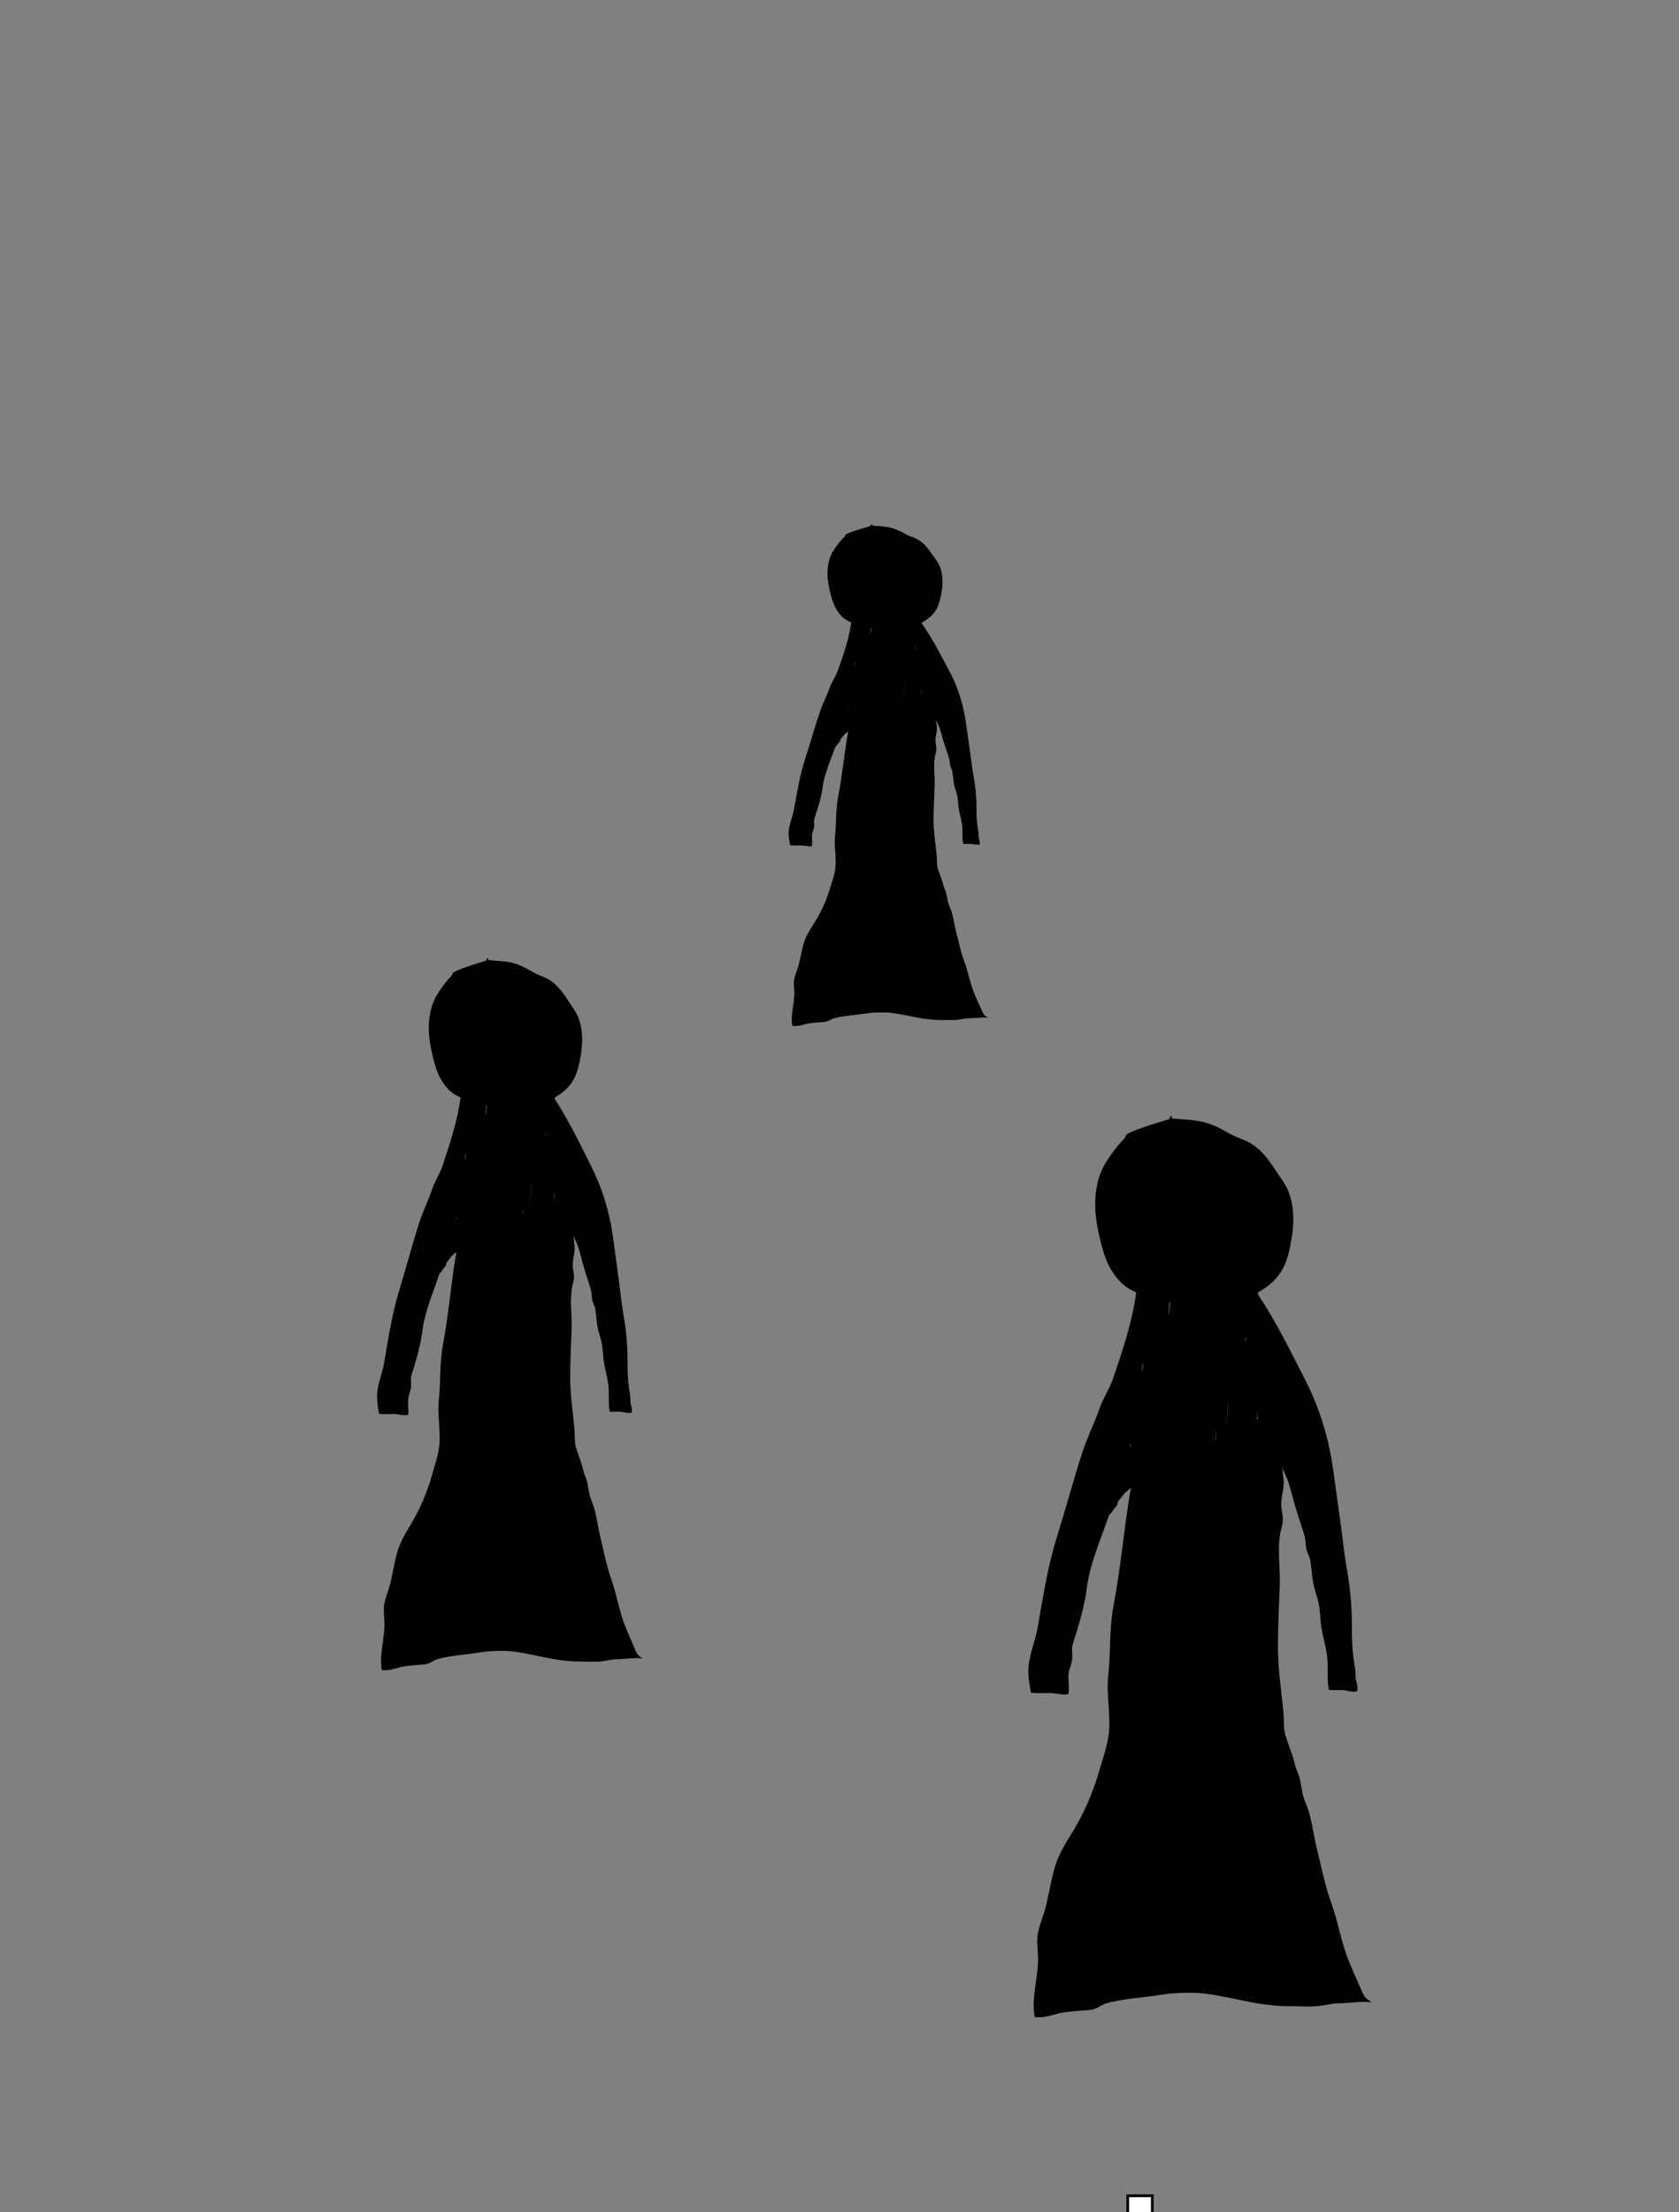 <?xml version="1.0" encoding="utf-8"?>
<!-- Generator: Adobe Adobe Illustrator 24.2.0, SVG Export Plug-In . SVG Version: 6.00 Build 0)  -->
<svg version="1.1" xmlns="http://www.w3.org/2000/svg" xmlns:xlink="http://www.w3.org/1999/xlink" x="0px" y="0px"
	 viewBox="0 0 612 806" style="enable-background:new 0 0 612 806;" xml:space="preserve">
<rect x="0" y="0" width="612" height="806" fill="#808080" stroke="none"/>
<style type="text/css">
	.st0{stroke:#000000;stroke-width:0.346;stroke-miterlimit:10;}
	.st1{stroke:#000000;stroke-width:0.252;stroke-miterlimit:10;}
	.st2{stroke:#000000;stroke-width:0.443;stroke-miterlimit:10;}
	.st3{fill:none;stroke:#000000;stroke-width:3;stroke-miterlimit:10;}
	.st4{fill:none;stroke:#000000;stroke-width:0.568;stroke-miterlimit:10;}
	.st5{fill:none;stroke:#000000;stroke-width:0.831;stroke-miterlimit:10;}
	.st6{fill:none;stroke:#000000;stroke-width:0.5;stroke-miterlimit:10;}
	.st7{fill:#3384BE;}
	.st8{fill:#7FCD31;}
	.st9{fill:#F5D8A3;}
	.st10{fill:#BC1C43;}
	.st11{fill:#F7DD31;}
	.st12{fill:#E2D827;}
	.st13{fill:#F1D8A3;}
	.st14{fill:#3784B7;}
	.st15{fill:#81C934;}
	.st16{fill:#E2D82C;}
	.st17{fill:#BD2042;}
	.st18{stroke:#000000;stroke-width:0.5;stroke-miterlimit:10;}
	.st19{fill:#242424;stroke:#000000;stroke-width:0.5;stroke-miterlimit:10;}
	.st20{fill:#FFFFFF;stroke:#FFFFFF;stroke-width:0.5;stroke-miterlimit:10;}
	.st21{fill:none;stroke:#355DAD;stroke-width:0.5;stroke-miterlimit:10;}
	.st22{opacity:0.29;fill:#C71E18;}
	.st23{fill:#FFFFFF;stroke:#000000;stroke-miterlimit:10;}
	.st24{fill:#FFFFFF;stroke:#000000;stroke-width:0.312;stroke-miterlimit:10;}
	.st25{fill:none;stroke:#000000;stroke-width:0.312;stroke-miterlimit:10;}
	.st26{fill:#FFFFFF;stroke:#000000;stroke-width:0.306;stroke-miterlimit:10;}
	.st27{fill:#E35F15;}
	.st28{fill:#FFFFFF;stroke:#000000;stroke-width:1.172;stroke-miterlimit:10;}
	.st29{fill:#FFFFFF;stroke:#000000;stroke-width:1.032;stroke-miterlimit:10;}
	.st30{fill:none;stroke:#000000;stroke-width:1.032;stroke-miterlimit:10;}
	.st31{fill:#E22B31;}
	.st32{fill:#367AB9;}
	.st33{fill:#FFFFFF;stroke:#000000;stroke-width:0.985;stroke-miterlimit:10;}
	.st34{fill:#FFFFFF;stroke:#000000;stroke-width:1.154;stroke-miterlimit:10;}
	.st35{fill:#FFFFFF;stroke:#000000;stroke-width:1.016;stroke-miterlimit:10;}
	.st36{fill:none;stroke:#000000;stroke-width:1.016;stroke-miterlimit:10;}
	.st37{fill:#F3DD31;}
	.st38{fill:#81CA34;}
	.st39{fill:#BD2342;}
	.st40{fill:none;stroke:#000000;stroke-width:0.507;stroke-miterlimit:10;}
	.st41{fill:#FFFFFF;stroke:#000000;stroke-width:0.5;stroke-miterlimit:10;}
	.st42{fill:none;stroke:#000000;stroke-width:0.499;stroke-miterlimit:10;}
	.st43{fill:#BD2242;}
	.st44{fill:none;stroke:#000000;stroke-width:0.496;stroke-miterlimit:10;}
	.st45{fill:none;stroke:#F3DD31;stroke-miterlimit:10;}
</style>
<g id="Skyggepersoner">
	<g>
		<path class="st0" d="M177.92,349.99c0.89-0.3-10.55,2.96-12.65,4.54c-0.19,0.14-0.35,0.89-0.6,1.13
			c-1.19,1.17-2.13,2.41-3.08,3.69c-1.89,2.56-3.39,4.98-4.18,7.88c-1.33,4.86-1.16,9.8-0.13,14.73c1.12,5.35,2.48,11.75,7.46,15.86
			c2.15,1.78,5.39,2.72,8.32,3.37c3.35,0.75,5.97,2.16,9.53,2.33c7.54,0.38,13.46-0.29,19.54-3.81c7.01-4.06,8.25-8.72,9.35-15.03
			c0.94-5.38,0.94-12.08-2.49-16.96c-2.49-3.54-4.23-7.22-8.08-10.09c-1.96-1.45-4.46-2.02-6.58-3.22
			c-2.23-1.27-3.91-2.32-6.46-3.13c-3.38-1.07-6.84-0.99-10.43-1.36c-0.07-0.32,0.09-0.56,0.48-0.74"/>
		<path class="st0" d="M168,400.29c-1.25,8.6-3.76,16.2-6.54,24.53c-0.97,2.89-2.78,5.54-3.77,8.46c-1.44,4.25-3.49,8.37-4.85,12.63
			c-2.57,8.1-4.67,16.19-7.16,24.31c-2.66,8.69-3.96,17.42-5.47,26.22c-0.62,3.63-2.1,7.09-2.51,10.72
			c-0.28,2.5,0.18,5.29,0.62,7.76c1.65,0.19,3.46,0.06,5.14,0.06c1.51,0,3.86,0.66,5.14,0.34c0.31-1.96-0.22-4.01,0.05-5.98
			c0.17-1.2,0.79-2.49,0.96-3.73c0.21-1.52-0.25-3.2,0.22-4.68c1.64-5.13,3.29-10.72,3.96-16.08c1.42-11.36,8.31-21.98,8.99-33.46"
			/>
		<path class="st0" d="M201.94,400.29c5.36,8.22,9.28,16.46,13.59,25.08c2.52,5.04,4.29,9.95,5.72,15.24
			c1.97,7.27,2.52,14.52,3.61,21.86c0.88,5.93,1.39,11.83,2.41,17.74c0.99,5.69,1.32,11.24,1.31,16.99
			c-0.01,2.84,0.12,5.89,0.57,8.71c0.25,1.58,0.5,3,0.48,4.63c-0.01,1.26,0.84,2.83,0.44,3.98c-1.3,0.3-2.57-0.24-3.84-0.34
			c-1.27-0.11-2.58,0.06-3.84-0.05c-0.63-3.38-0.02-6.94-0.57-10.34c-0.44-2.71-1.23-5.46-1.61-8.18c-0.22-1.63-0.26-3.3-0.47-4.94
			c-0.23-1.86-0.69-3.25-1.24-5.06c-0.88-2.86-0.88-5.98-1.38-8.88c-0.2-1.13-0.91-2.08-1.09-3.18c-0.21-1.3-0.15-2.43-0.5-3.7
			c-0.75-2.68-1.7-5.32-2.47-7.94c-0.78-2.67-1.32-5.3-2.23-7.94c-0.66-1.9-1.77-3.71-2.36-5.59c-0.59-1.89-0.89-3.32-1.95-5.03
			c-1.16-1.86-2.34-3.63-3-5.64"/>
		<path class="st0" d="M162.25,456.63c0.59-2.37,1.65-7.12,2.65-9.82c0.87-1.67,2.12-3.29,2.45-5.07c0.29-1.57,0.36-3.38,1.71-4.69
			c-0.16,3.09-0.41,6.18-0.55,9.18c-0.19,3.99-1.72,8.05-2.35,12.02c-1.67,10.59-2.58,21.25-4.57,31.92
			c-1.21,6.5-0.75,13.29-1.46,19.83c-0.66,6.02,0.95,11.93,0,17.92c-0.54,3.4-1.73,6.77-2.7,10.16c-1.74,6.09-4.32,12.14-7.78,17.78
			c-2.15,3.49-3.93,6.7-4.91,10.51c-0.88,3.41-1.43,6.79-2.21,10.16c-0.6,2.6-1.78,5.19-2.26,7.74c-0.49,2.65,0.13,5.56,0.04,8.25
			c-0.18,5.22-1.85,10.53-0.98,15.77c2.69,0.22,4.09-0.46,6.59-1.07c1.8-0.44,4.1-0.64,5.98-0.79c1.54-0.12,2.77-0.06,4.21-0.56
			c1.24-0.43,2.03-1.22,3.36-1.59c4.79-1.34,9.98-1.56,15.01-2.38c3.93-0.64,9.36-0.88,13.36-0.31c7.84,1.11,14.8,3.56,22.9,3.54
			c2.92-0.01,6.05,0.3,8.94-0.08c1.92-0.25,3.21-0.7,5.19-0.72c2.89-0.04,5.9-0.58,8.71-0.38c-1.61-0.98-1.94-2.19-2.54-3.63
			c-1.33-3.14-2.88-6.43-3.99-9.6c-1.77-5.1-2.65-10.4-4.49-15.6c-1.76-4.95-2.69-10.24-3.94-15.28c-1.05-4.21-1.39-8.87-3.11-12.92
			c-0.96-2.24-1.12-4.17-1.57-6.53c-0.29-1.57-1.09-2.94-1.45-4.5c-0.67-2.86-1.74-5.45-2.64-8.27c-0.7-2.19-0.41-4.28-0.6-6.49
			c-0.55-6.41-1.58-12.71-1.58-19.19c0-6.05,0.33-12.08,0.52-18.1c0.17-5.34-0.94-11.18,0.52-16.38c0.59-2.11,0.31-3.25-0.03-5.29
			c-0.45-2.79,0.83-5.61,0.57-8.35c-0.34-3.58-0.88-7.16-1.64-10.67c-0.44-2.05-4.68-6.44-2.57-8.25"/>
		<path d="M205.53,415.77c-0.14-0.3-0.22-0.67-0.56-0.87c-0.46-0.31-1.26-0.1-1.41,0.36c-0.15,0.4-0.28,0.79-0.42,1.19
			c0.15-1.05,0.31-2.11,0.49-3.16c0.01-0.48,0.27-0.99,0.09-1.45c-0.04-0.1-0.12-0.17-0.21-0.24c0.05-0.5,0.08-1,0.07-1.51
			c-0.01-0.5,0.06-1.25-0.79-1.32c-0.14,0-0.26,0.02-0.37,0.05c0.01-0.16,0.01-0.33,0.01-0.49c0.22,0.07,0.48,0.06,0.81-0.1
			c0.91-0.64-0.31-1.61-0.35-2.37c-0.1-0.31-0.19-0.63-0.28-0.94c0.11-0.18,0.13-0.4-0.01-0.59c0.41-0.7-0.08-1.59-0.1-2.33
			c0.03,0.35-0.1-0.89-0.17-1.19c-0.1-0.64-0.18-0.99-0.23-1.37c-0.01-0.75,0.05-1.66-0.98-1.64c-0.09-0.02-0.19-0.03-0.28-0.03
			c-0.02-0.01-0.05-0.01-0.07-0.02c-0.06-0.07-0.13-0.14-0.2-0.19c0-0.03,0-0.05-0.01-0.08c-0.08-0.33-0.03-0.69-0.22-1
			c-0.28-0.38-1-0.43-1.39-0.12c-0.05,0.04-0.1,0.09-0.13,0.14c-0.05,0-0.11-0.01-0.16,0c-0.5-0.1-0.83,0.2-1.06,0.69
			c-0.07-0.06-0.13-0.12-0.22-0.18c-0.09-0.04-0.2-0.07-0.31-0.08c0.01-0.14,0.02-0.28,0.03-0.42c0-0.18-0.09-0.35-0.25-0.47
			c-0.27-0.21-0.72-0.26-1.05-0.1c-0.3,0.14-0.41,0.37-0.47,0.62c-0.1-0.04-0.21-0.06-0.32-0.07c-0.01-0.29-0.03-0.58-0.06-0.87
			c-0.17-0.37-0.82-0.53-1.25-0.32c-0.31,0.14-0.41,0.41-0.53,0.65c-0.34,0.78-0.63,1.57-0.94,2.35c-0.61,1.61-1.17,3.22-1.65,4.85
			c0.02-0.28,0.04-0.56,0.06-0.83c0.06-2.3,0.82-4.61,0.52-6.9c-0.16-0.52-0.93-0.96-1.54-0.61c-0.03-0.04-0.06-0.08-0.11-0.11
			c-1.77-0.9-1.69,1.49-2.02,2.28c-0.09,0.37-0.16,0.74-0.24,1.11c-0.26-0.08-0.57-0.07-0.78,0.09c-0.04,0.04-0.06,0.08-0.08,0.12
			c0.04-0.65,0.08-1.29,0.11-1.94c0-0.34,0.1-0.71-0.2-0.98c-0.14-0.16-0.36-0.26-0.59-0.32c-0.01-0.28-0.02-0.56-0.02-0.84
			c-0.01-0.3-0.27-0.59-0.66-0.67c-0.89-0.19-1.24,0.57-1.43,1.43c-0.16-0.2-0.44-0.33-0.77-0.33c-0.38,0-0.59,0.24-0.72,0.48
			c-0.42,0.56-0.75,1.15-1.04,1.76c-0.01,0.01-0.02,0.01-0.02,0.01c-0.34,0.33-0.39,0.78-0.48,1.21c-0.17,0.47-0.33,0.95-0.47,1.42
			c-0.52,1.17-0.95,2.36-1.31,3.57c0.19-1.66,0.41-3.32,0.65-4.97c0.11-0.79,0.24-1.57,0.32-2.36c0.04-0.35,0.17-0.82-0.36-0.98
			c-1.01-0.38-1.93,1.85-2.71,4.77c-0.01,0-0.02,0-0.03,0c0.29-1.26,0.57-2.53,0.81-3.81c0.02-0.05,0.04-0.1,0.06-0.16
			c-0.01,0-0.02,0-0.03-0.01c0.01-0.07,0.03-0.14,0.04-0.2c-0.03-0.36-0.63-0.58-1.02-0.38c-0.07,0.05-0.14,0.1-0.19,0.16
			c-0.09-0.07-0.19-0.13-0.32-0.16c-0.25-0.04-0.44,0-0.58,0.08c0.01-0.02,0.01-0.04,0.02-0.07c0.06-0.13,0.08-0.24,0.08-0.32
			c0.02-0.08,0.04-0.16,0.06-0.23c0.05-0.15,0.03-0.31-0.08-0.45c-0.2-0.27-0.69-0.37-1.03-0.21c-0.14,0.09-0.24,0.22-0.32,0.35
			c-0.01,0-0.02,0-0.02-0.01c-0.01,0.02-0.01,0.05-0.02,0.07c-0.11,0.21-0.16,0.46-0.21,0.71c-0.1,0.36-0.21,0.71-0.32,1.07
			c-0.56,0.18-0.49,0.94-0.69,1.35c-0.09,0.32-0.19,0.64-0.28,0.96c-0.07-0.07-0.15-0.13-0.27-0.17c-0.17-0.04-0.3-0.04-0.42-0.03
			c0-1.06,0-2.12,0-3.18c0-0.14-0.08-0.28-0.21-0.39c-0.41-0.33-1.23-0.09-1.21,0.39c-0.04,0.39-0.09,0.78-0.13,1.16
			c-0.06,0.01-0.13,0.02-0.18,0.05c-0.44,0.22-0.43,0.67-0.51,1.03c-0.01,0.05-0.01,0.1-0.02,0.15c-0.15-0.02-0.33-0.01-0.57,0.05
			c-0.14,0.07-0.23,0.16-0.29,0.27c-0.49,0.35-0.66,0.99-0.67,1.73c-0.04,0.03-0.08,0.05-0.11,0.08c-0.23,0.21-0.16,0.5-0.17,0.76
			c0,0.21,0,0.42,0,0.62c-0.01,0.03-0.01,0.06-0.02,0.1c-0.16,1.37-0.25,2.75-0.39,4.13c0.01,0.18-0.02,0.46-0.04,0.74
			c-0.18,0.59-0.29,1.2-0.47,1.79c-0.68,2.75-1.45,5.5-1.7,8.29c-0.07,0.65-0.23,3.27,0.59,3.8c-0.62,3.57-1.09,7.16-1.37,10.75
			c-0.06,1.11-0.13,2.22-0.2,3.33c-0.03,0.46-0.06,0.93-0.09,1.39c-0.01,0.1-0.02,0.21-0.02,0.32c0,0.03,0,0.06-0.01,0.09
			c0,0,0.01,0,0.01,0c0,0.03,0.01,0.07,0.02,0.1c-0.23,0.12-0.4,0.33-0.5,0.55c-1.45,3.29-1.1,6.9-1.18,10.33
			c0.11,1.63-0.27,3.45,0.44,5c-0.19,0.27-0.38,0.55-0.55,0.83c-0.05,0.05-0.11,0.11-0.16,0.16c-0.32,0.42-1.06,0.74-0.99,1.27
			c0,0.05,0.02,0.09,0.04,0.13c-0.29,0.35-0.57,0.7-0.84,1.05c-0.52,0.76-0.66,1.17-0.98,1.7c-0.1,0.14-0.14,0.31-0.09,0.46
			c-0.25,0.26-0.41,0.54-0.28,0.8c-0.69,1.08-1.34,2.17-1.85,3.31c-0.34,1.14-1.01,2.4-0.61,3.56c-0.03,0.28,0.08,0.54,0.49,0.72
			c0.25,0.09,0.48,0.1,0.68,0.07c0.25,0,0.51-0.06,0.72-0.18c0.72-0.44,1.26-1.03,1.76-1.63c0.03-0.01,0.06-0.02,0.09-0.03
			c0.38-0.05,1-1.24,0.8-0.9c0.06-0.1,0.11-0.19,0.16-0.28c0.05-0.05,0.1-0.11,0.15-0.16c0.36-0.51,1.51-1.6,1.17-2.2
			c0.07-0.1,0.14-0.21,0.22-0.32c0.5-0.61,0.95-1.25,1.48-1.85c0.12-0.1,0.19-0.23,0.22-0.36c0.15-0.14,0.31-0.28,0.46-0.41
			c0.68-0.6,1.39-1.17,2.13-1.74c0.08,0.21,0.2,0.41,0.38,0.58c0.06,0.2,0.18,0.43,0.38,0.46c0.54,0.14,0.85,0.06,1.02-0.13
			c0.01,0,0.03-0.01,0.04-0.01l0,0c0.1,0.14,0.27,0.23,0.46,0.27c0.21,0.09,0.45,0.11,0.68,0.04c0.11,1.32,0.27,3.16,1.79,2.4
			c0.15-0.12,0.24-0.28,0.24-0.44c-0.02-0.67-0.03-1.35-0.06-2.02c0.12-0.01,0.24-0.03,0.35-0.08c0.06-0.05,0.11-0.11,0.16-0.16
			c0.04,0.51,0.09,1.02,0.16,1.53c0.16,0.42,0.74,0.65,1.29,0.54c0.51-0.1,0.65-0.5,0.69-0.86c0.18-1.14,0.18-2.29,0.27-3.43
			c0.07-1.3,0.18-2.62,0.3-3.96c0,0.09,0,0.18-0.01,0.27c-0.01,0.17-0.01,0.34-0.01,0.52c-0.04,1.04-0.03,2.08-0.02,3.11
			c0,0.05,0,0.11,0,0.16c-0.05,0.18-0.05,0.39,0.01,0.61c0,0.23,0,0.46,0.01,0.69c0,0.18,0.09,0.35,0.26,0.48
			c0.4,0.3,0.95,0.22,1.27-0.05c0.17,0.73,0.46,1.43,1.01,2.02c0.35,0.24,0.97,0.17,1.23-0.12c0.26-0.26,0.24-0.64,0.35-0.96
			c0.03-0.17,0.04-0.34,0.07-0.52c0.14,0.42,0.32,0.84,0.56,1.24c0.21,0.23,0.56,0.29,0.87,0.23c0.56,0.58,1.73,0.16,1.57-0.64
			c0-0.02,0-0.04,0-0.06c0,0,0,0,0-0.01c0-2.87-0.09-5.74-0.17-8.61c0.01-0.74,0.03-1.47,0.05-2.21c0.01,0.01,0.02,0.02,0.03,0.04
			c0.12,2.32,0.32,4.65,0.59,6.96c0.11,0.46-0.07,1.01,0.35,1.37c0.38,0.31,1.1,0.24,1.37-0.14c0.05-0.08,0.08-0.16,0.1-0.24
			c0.04-0.05,0.09-0.08,0.12-0.14c0.01-0.12,0.02-0.24,0.03-0.35c0.01,0.03,0.02,0.02,0-0.05c0.04-0.37,0.07-0.74,0.11-1.12
			c0.56-0.12,0.88-0.69,0.86-1.19c0.27-1.89,0.47-3.93,0.63-6.06c0.13,0.02,0.26,0.02,0.39-0.02c0.24-0.09,0.35-0.26,0.41-0.46
			c0.12,0.87,0.07,1.83,0.67,2.57c0.09,0.07,0.19,0.11,0.29,0.15c0,0.44,0.03,0.87,0.06,1.31c-0.01,0.13-0.02,0.26-0.03,0.4h0.06
			c0.01,0.09,0.01,0.18,0.02,0.27c0.23,0.52,1.26,0.57,1.6,0.08c0.04-0.12,0.06-0.23,0.09-0.35h0.04c0-0.05,0-0.09,0-0.14
			c0.28-1.37,0.08-2.82,0.23-4.21c0.02-1.95,0.08-3.9,0.17-5.85c-0.01,0.92-0.02,1.85,0,2.78c-0.02,2.3,0.07,4.6,0.2,6.89
			c0.21,0.76-0.3,2.33,1.18,2.28c0.3-0.01,0.51-0.17,0.67-0.43c0.19,0.01,0.41-0.02,0.65-0.13c0.42-0.26,0.44-0.75,0.65-1.12
			c0.07-0.2,0.11-0.4,0.17-0.6c0.02,0.53,0.11,1.06,0.63,1.39c0.56,0.26,1.35-0.07,1.33-0.59c0.07-1.23,0.12-2.46,0.17-3.69
			c0.85-0.13,1-1.08,1.13-1.83c0.15,1.42,0.61,2.62,2.03,1.96c0.26-0.33,0.38-0.7,0.44-1.09c0.09,0.53,0.19,1.06,0.31,1.58
			c0.54,0.7,1.83,0.16,1.88-0.53c0.04-2.33,0-4.66,0.01-6.99c0-1.77,0.02-3.53,0.05-5.3c0.16,2.38,0.31,4.76,0.39,7.15
			c-0.07,0.27-0.06,0.44,0,0.56c0,0.07,0,0.14,0,0.2c-0.03,0.64,1.12,0.91,1.58,0.41c0.28,0.21,0.73,0.29,1.08,0.12
			c0.73-0.28,0.57-0.97,0.57-1.49c0.01-3.04,0.01-6.09,0.01-9.13C205.51,426.35,205.7,421.05,205.53,415.77z M198.63,413.83
			c0.08-0.51,0.14-1.03,0.18-1.55c0.01,0.38,0.02,0.77,0.04,1.15C198.78,413.56,198.7,413.69,198.63,413.83z M165.94,446.44
			c0.03-0.34,0.06-0.68,0.1-1.03c0.06-0.75,0.13-1.47,0.2-2.19c0.12,0.64,0.25,1.32,0.38,1.97
			C166.39,445.61,166.17,446.02,165.94,446.44z M169.84,420.34c0.02-0.02,0.03-0.04,0.05-0.06c-0.07,0.48-0.13,0.97-0.19,1.45
			c-0.07,0.29-0.14,0.58-0.2,0.87c-0.02-0.02-0.04-0.04-0.05-0.07c0.09-0.7,0.19-1.41,0.28-2.11
			C169.76,420.4,169.8,420.37,169.84,420.34z M193.79,431.92c0.07-0.43,0.13-0.85,0.19-1.27c-0.41,4.4-1.02,8.79-1.05,13.2
			c0,0.23,0.01,0.47,0.01,0.7c-0.03,0.27-0.07,0.54-0.11,0.81C192.93,440.87,193.31,436.39,193.79,431.92z M177.08,406.05
			c-0.03-0.02-0.06-0.04-0.1-0.06c0.04-0.45,0.07-0.9,0.11-1.35c-0.01-0.68,0.11-1.37,0.21-2.07c0.11-0.48,0.23-0.96,0.36-1.45
			c-0.07,0.57-0.15,1.14-0.22,1.71C177.32,403.9,177.2,404.97,177.08,406.05z M158.91,461.43c0.2-0.44,0.45-0.91,0.74-1.4
			c0.14-0.05,0.27-0.13,0.41-0.22c0.07,0.02,0.16,0.02,0.25,0.03c-0.05,0.06-0.11,0.12-0.16,0.17c-0.42,0.47-0.83,0.95-1.24,1.43
			C158.91,461.45,158.91,461.44,158.91,461.43z"/>
	</g>
	<g>
		<path class="st1" d="M317.84,191.66c0.67-0.21-7.91,2.09-9.49,3.2c-0.14,0.1-0.26,0.63-0.45,0.8c-0.89,0.82-1.6,1.7-2.31,2.6
			c-1.42,1.81-2.54,3.51-3.13,5.55c-1,3.43-0.87,6.91-0.1,10.37c0.84,3.77,1.86,8.28,5.6,11.17c1.62,1.25,4.04,1.91,6.24,2.37
			c2.51,0.53,4.48,1.52,7.15,1.64c5.65,0.27,10.09-0.2,14.65-2.68c5.25-2.86,6.19-6.15,7.01-10.59c0.71-3.79,0.71-8.51-1.87-11.95
			c-1.86-2.49-3.17-5.09-6.06-7.11c-1.47-1.02-3.34-1.42-4.93-2.27c-1.67-0.89-2.93-1.63-4.85-2.2c-2.53-0.75-5.13-0.7-7.82-0.96
			c-0.06-0.22,0.07-0.4,0.36-0.52"/>
		<path class="st1" d="M310.4,227.1c-0.94,6.06-2.82,11.42-4.91,17.28c-0.72,2.04-2.09,3.91-2.83,5.96c-1.08,3-2.62,5.9-3.64,8.9
			c-1.93,5.71-3.5,11.41-5.37,17.13c-2,6.12-2.97,12.28-4.1,18.47c-0.47,2.56-1.58,4.99-1.89,7.55c-0.21,1.76,0.13,3.73,0.47,5.46
			c1.24,0.13,2.59,0.05,3.86,0.04c1.13,0,2.89,0.47,3.86,0.24c0.23-1.38-0.16-2.83,0.04-4.21c0.12-0.85,0.59-1.76,0.72-2.63
			c0.16-1.07-0.19-2.25,0.17-3.3c1.23-3.61,2.47-7.55,2.97-11.33c1.06-8,6.23-15.49,6.74-23.58"/>
		<path class="st1" d="M335.85,227.1c4.02,5.79,6.96,11.6,10.19,17.67c1.89,3.55,3.21,7.01,4.29,10.74
			c1.48,5.12,1.89,10.23,2.7,15.4c0.66,4.18,1.04,8.34,1.81,12.5c0.74,4.01,0.99,7.92,0.98,11.97c-0.01,2,0.09,4.15,0.43,6.14
			c0.19,1.11,0.37,2.12,0.36,3.26c-0.01,0.89,0.63,1.99,0.33,2.8c-0.97,0.21-1.92-0.17-2.88-0.24c-0.95-0.08-1.93,0.04-2.88-0.03
			c-0.47-2.38-0.02-4.89-0.43-7.28c-0.33-1.91-0.93-3.85-1.2-5.76c-0.17-1.15-0.2-2.33-0.35-3.48c-0.17-1.31-0.52-2.29-0.93-3.56
			c-0.66-2.01-0.66-4.21-1.04-6.26c-0.15-0.8-0.68-1.47-0.82-2.24c-0.16-0.92-0.11-1.71-0.38-2.61c-0.56-1.89-1.28-3.75-1.85-5.59
			c-0.59-1.88-0.99-3.74-1.67-5.59c-0.49-1.34-1.33-2.61-1.77-3.94c-0.44-1.33-0.67-2.34-1.46-3.54c-0.87-1.31-1.75-2.56-2.25-3.98"
			/>
		<path class="st1" d="M306.09,266.8c0.45-1.67,1.24-5.01,1.99-6.92c0.65-1.18,1.59-2.32,1.84-3.57c0.22-1.11,0.27-2.38,1.28-3.3
			c-0.12,2.18-0.3,4.35-0.41,6.47c-0.14,2.81-1.29,5.67-1.76,8.47c-1.25,7.46-1.94,14.97-3.42,22.49
			c-0.91,4.58-0.56,9.36-1.09,13.97c-0.49,4.24,0.71,8.4,0,12.63c-0.4,2.39-1.3,4.77-2.02,7.15c-1.31,4.29-3.24,8.55-5.84,12.53
			c-1.61,2.46-2.95,4.72-3.68,7.4c-0.66,2.4-1.07,4.78-1.66,7.16c-0.45,1.83-1.34,3.65-1.69,5.45c-0.37,1.87,0.1,3.92,0.03,5.81
			c-0.14,3.68-1.39,7.42-0.73,11.11c2.02,0.16,3.07-0.33,4.94-0.75c1.35-0.31,3.08-0.45,4.48-0.55c1.15-0.08,2.08-0.04,3.16-0.39
			c0.93-0.31,1.52-0.86,2.52-1.12c3.6-0.95,7.48-1.1,11.26-1.68c2.95-0.45,7.02-0.62,10.02-0.22c5.88,0.78,11.1,2.51,17.18,2.5
			c2.19,0,4.54,0.21,6.71-0.06c1.44-0.18,2.41-0.49,3.89-0.51c2.17-0.03,4.43-0.41,6.53-0.27c-1.2-0.69-1.45-1.54-1.91-2.55
			c-1-2.22-2.16-4.53-2.99-6.77c-1.33-3.59-1.99-7.32-3.37-10.99c-1.32-3.48-2.01-7.22-2.96-10.76c-0.79-2.97-1.04-6.25-2.34-9.1
			c-0.72-1.58-0.84-2.93-1.18-4.6c-0.22-1.1-0.81-2.07-1.09-3.17c-0.51-2.02-1.3-3.84-1.98-5.83c-0.53-1.54-0.31-3.02-0.45-4.57
			c-0.42-4.52-1.19-8.95-1.19-13.52c0-4.27,0.25-8.51,0.39-12.75c0.13-3.76-0.7-7.87,0.39-11.54c0.44-1.48,0.23-2.29-0.02-3.73
			c-0.34-1.96,0.62-3.95,0.43-5.88c-0.25-2.52-0.66-5.05-1.23-7.52c-0.33-1.45-3.51-4.54-1.92-5.82"/>
		<path d="M338.55,238.01c-0.11-0.21-0.17-0.47-0.42-0.62c-0.35-0.22-0.95-0.07-1.06,0.25c-0.11,0.28-0.21,0.56-0.32,0.84
			c0.11-0.74,0.23-1.48,0.37-2.22c0.01-0.34,0.2-0.7,0.06-1.02c-0.03-0.07-0.09-0.12-0.16-0.17c0.04-0.35,0.06-0.71,0.06-1.06
			c-0.01-0.35,0.04-0.88-0.59-0.93c-0.1,0-0.19,0.01-0.28,0.03c0.01-0.12,0.01-0.23,0.01-0.35c0.16,0.05,0.36,0.04,0.61-0.07
			c0.68-0.45-0.24-1.13-0.26-1.67c-0.07-0.22-0.14-0.44-0.21-0.66c0.09-0.13,0.1-0.28,0-0.41c0.31-0.49-0.06-1.12-0.08-1.64
			c0.02,0.24-0.08-0.63-0.13-0.84c-0.07-0.45-0.13-0.7-0.17-0.97c-0.01-0.53,0.04-1.17-0.74-1.16c-0.07-0.02-0.14-0.02-0.21-0.02
			c-0.02,0-0.03-0.01-0.05-0.01c-0.04-0.05-0.1-0.1-0.15-0.13c0-0.02,0-0.04,0-0.06c-0.06-0.23-0.02-0.49-0.16-0.7
			c-0.21-0.27-0.75-0.3-1.04-0.08c-0.04,0.03-0.07,0.06-0.1,0.1c-0.04,0-0.08-0.01-0.12,0c-0.37-0.07-0.62,0.14-0.8,0.49
			c-0.05-0.04-0.1-0.09-0.17-0.13c-0.07-0.03-0.15-0.05-0.23-0.06c0.01-0.1,0.02-0.2,0.02-0.3c0-0.13-0.07-0.24-0.19-0.33
			c-0.21-0.15-0.54-0.18-0.79-0.07c-0.22,0.1-0.31,0.26-0.35,0.44c-0.07-0.03-0.15-0.04-0.24-0.05c-0.01-0.2-0.02-0.41-0.05-0.61
			c-0.13-0.26-0.61-0.37-0.93-0.23c-0.24,0.1-0.31,0.29-0.4,0.46c-0.25,0.55-0.47,1.1-0.7,1.66c-0.46,1.13-0.88,2.27-1.24,3.42
			c0.02-0.2,0.03-0.39,0.05-0.59c0.04-1.62,0.62-3.25,0.39-4.86c-0.12-0.36-0.7-0.67-1.16-0.43c-0.02-0.03-0.05-0.05-0.08-0.08
			c-1.33-0.63-1.26,1.05-1.51,1.61c-0.07,0.26-0.12,0.52-0.18,0.78c-0.2-0.06-0.43-0.05-0.58,0.06c-0.03,0.03-0.04,0.06-0.06,0.09
			c0.03-0.46,0.06-0.91,0.08-1.37c0-0.24,0.08-0.5-0.15-0.69c-0.11-0.11-0.27-0.19-0.45-0.22c-0.01-0.2-0.01-0.39-0.02-0.59
			c0-0.21-0.2-0.41-0.49-0.47c-0.66-0.13-0.93,0.4-1.07,1c-0.12-0.14-0.33-0.23-0.58-0.24c-0.28,0-0.45,0.17-0.54,0.34
			c-0.31,0.4-0.57,0.81-0.78,1.24c-0.01,0-0.01,0.01-0.02,0.01c-0.25,0.24-0.29,0.55-0.36,0.85c-0.13,0.33-0.24,0.67-0.35,1
			c-0.39,0.82-0.71,1.67-0.99,2.52c0.15-1.17,0.31-2.34,0.49-3.5c0.08-0.55,0.18-1.11,0.24-1.66c0.03-0.25,0.13-0.58-0.27-0.69
			c-0.76-0.27-1.45,1.3-2.03,3.36c-0.01,0-0.01,0-0.02,0c0.22-0.88,0.43-1.78,0.6-2.69c0.01-0.04,0.03-0.07,0.04-0.11
			c-0.01,0-0.01,0-0.02,0c0.01-0.05,0.02-0.1,0.03-0.14c-0.02-0.25-0.47-0.41-0.76-0.27c-0.05,0.04-0.1,0.07-0.14,0.12
			c-0.07-0.05-0.14-0.09-0.24-0.11c-0.19-0.03-0.33,0-0.44,0.05c0-0.02,0.01-0.03,0.01-0.05c0.04-0.09,0.06-0.17,0.06-0.23
			c0.01-0.06,0.03-0.11,0.05-0.16c0.04-0.11,0.02-0.22-0.06-0.31c-0.15-0.19-0.51-0.26-0.77-0.15c-0.11,0.07-0.18,0.15-0.24,0.25
			c-0.01,0-0.01,0-0.02,0c0,0.02-0.01,0.03-0.02,0.05c-0.08,0.15-0.12,0.32-0.16,0.5c-0.08,0.25-0.15,0.5-0.24,0.75
			c-0.42,0.13-0.37,0.66-0.52,0.95c-0.07,0.23-0.14,0.45-0.21,0.68c-0.05-0.05-0.11-0.09-0.21-0.12c-0.13-0.03-0.23-0.03-0.31-0.02
			c0-0.75,0-1.5,0-2.24c0-0.1-0.06-0.2-0.16-0.27c-0.31-0.23-0.92-0.06-0.91,0.27c-0.03,0.27-0.06,0.55-0.1,0.82
			c-0.05,0.01-0.09,0.01-0.13,0.03c-0.33,0.16-0.32,0.47-0.39,0.73c-0.01,0.04-0.01,0.07-0.02,0.11c-0.11-0.01-0.25-0.01-0.43,0.04
			c-0.11,0.05-0.17,0.11-0.22,0.19c-0.37,0.24-0.5,0.7-0.5,1.22c-0.03,0.02-0.06,0.03-0.08,0.05c-0.17,0.15-0.12,0.35-0.13,0.53
			c0,0.15,0,0.29,0,0.44c0,0.02-0.01,0.05-0.01,0.07c-0.12,0.97-0.19,1.94-0.29,2.91c0,0.13-0.02,0.32-0.03,0.52
			c-0.13,0.42-0.22,0.85-0.35,1.26c-0.51,1.94-1.08,3.87-1.28,5.84c-0.05,0.46-0.17,2.3,0.44,2.68c-0.46,2.52-0.81,5.04-1.03,7.58
			c-0.05,0.78-0.1,1.57-0.15,2.35c-0.02,0.33-0.04,0.65-0.07,0.98c-0.01,0.07-0.02,0.15-0.02,0.22c0,0.02,0,0.04,0,0.07
			c0,0,0,0,0.01,0c0,0.02,0.01,0.05,0.01,0.07c-0.17,0.09-0.3,0.24-0.37,0.39c-1.09,2.32-0.82,4.86-0.88,7.28
			c0.09,1.15-0.2,2.43,0.33,3.53c-0.15,0.19-0.28,0.39-0.41,0.59c-0.04,0.04-0.08,0.08-0.12,0.11c-0.24,0.29-0.79,0.52-0.74,0.89
			c0,0.03,0.01,0.06,0.03,0.09c-0.21,0.25-0.43,0.49-0.63,0.74c-0.39,0.53-0.5,0.82-0.74,1.2c-0.07,0.1-0.1,0.22-0.07,0.33
			c-0.19,0.18-0.31,0.38-0.21,0.57c-0.52,0.76-1.01,1.53-1.39,2.34c-0.25,0.81-0.76,1.69-0.46,2.51c-0.02,0.2,0.06,0.38,0.36,0.51
			c0.19,0.06,0.36,0.07,0.51,0.05c0.19,0,0.38-0.04,0.54-0.13c0.54-0.31,0.94-0.72,1.32-1.15c0.02-0.01,0.04-0.01,0.06-0.02
			c0.28-0.04,0.75-0.88,0.6-0.63c0.04-0.07,0.08-0.13,0.12-0.2c0.04-0.04,0.07-0.08,0.11-0.11c0.27-0.36,1.13-1.13,0.88-1.55
			c0.05-0.07,0.1-0.15,0.16-0.23c0.37-0.43,0.72-0.88,1.11-1.3c0.09-0.07,0.14-0.16,0.17-0.25c0.12-0.1,0.23-0.2,0.35-0.29
			c0.51-0.42,1.05-0.83,1.59-1.22c0.06,0.15,0.15,0.29,0.28,0.41c0.05,0.14,0.14,0.3,0.28,0.32c0.4,0.1,0.63,0.05,0.76-0.09
			c0.01,0,0.02-0.01,0.03-0.01l0,0c0.08,0.1,0.2,0.16,0.34,0.19c0.15,0.06,0.34,0.08,0.51,0.03c0.08,0.93,0.2,2.23,1.34,1.69
			c0.11-0.08,0.18-0.2,0.18-0.31c-0.02-0.48-0.03-0.95-0.04-1.43c0.09-0.01,0.18-0.02,0.26-0.06c0.05-0.03,0.08-0.08,0.12-0.12
			c0.03,0.36,0.06,0.72,0.12,1.08c0.12,0.29,0.56,0.46,0.97,0.38c0.38-0.07,0.49-0.35,0.52-0.61c0.14-0.8,0.14-1.61,0.2-2.42
			c0.05-0.91,0.13-1.85,0.23-2.79c0,0.06,0,0.13,0,0.19c0,0.12-0.01,0.24-0.01,0.36c-0.03,0.73-0.02,1.46-0.02,2.19
			c0,0.04,0,0.08,0,0.11c-0.04,0.13-0.03,0.28,0.01,0.43c0,0.16,0,0.33,0,0.49c0,0.13,0.07,0.25,0.19,0.33
			c0.3,0.21,0.71,0.15,0.95-0.04c0.13,0.51,0.34,1,0.75,1.43c0.26,0.17,0.73,0.12,0.92-0.09c0.2-0.19,0.18-0.45,0.26-0.67
			c0.02-0.12,0.03-0.24,0.05-0.36c0.11,0.3,0.24,0.59,0.42,0.87c0.16,0.16,0.42,0.2,0.66,0.16c0.42,0.41,1.3,0.12,1.18-0.45
			c0-0.02,0-0.03,0-0.05c0,0,0,0,0-0.01c0-2.02-0.06-4.04-0.13-6.06c0.01-0.52,0.02-1.04,0.03-1.56c0.01,0.01,0.02,0.02,0.02,0.02
			c0.09,1.64,0.24,3.27,0.44,4.91c0.08,0.32-0.05,0.71,0.26,0.97c0.29,0.22,0.82,0.17,1.03-0.1c0.04-0.05,0.06-0.11,0.08-0.17
			c0.03-0.03,0.07-0.06,0.09-0.1c0.01-0.08,0.02-0.17,0.03-0.25c0.01,0.02,0.01,0.01,0-0.03c0.03-0.26,0.05-0.52,0.08-0.79
			c0.42-0.09,0.66-0.49,0.64-0.84c0.2-1.33,0.35-2.77,0.48-4.27c0.1,0.01,0.2,0.02,0.29-0.02c0.18-0.07,0.27-0.19,0.31-0.33
			c0.09,0.61,0.06,1.29,0.5,1.81c0.07,0.05,0.14,0.08,0.22,0.1c0,0.31,0.02,0.61,0.04,0.92c-0.01,0.09-0.01,0.19-0.02,0.28h0.04
			c0.01,0.06,0.01,0.13,0.01,0.19c0.18,0.37,0.95,0.4,1.2,0.06c0.03-0.08,0.04-0.16,0.06-0.25h0.03c0-0.03,0-0.07,0-0.1
			c0.21-0.97,0.06-1.99,0.17-2.96c0.02-1.37,0.06-2.75,0.12-4.12c-0.01,0.65-0.01,1.3,0,1.96c-0.01,1.62,0.05,3.24,0.15,4.86
			c0.16,0.53-0.23,1.64,0.89,1.61c0.22-0.01,0.39-0.12,0.5-0.3c0.14,0.01,0.31-0.01,0.49-0.09c0.32-0.18,0.33-0.53,0.48-0.79
			c0.05-0.14,0.09-0.28,0.13-0.42c0.01,0.37,0.08,0.74,0.47,0.98c0.42,0.18,1.01-0.05,1-0.41c0.05-0.87,0.09-1.73,0.13-2.6
			c0.64-0.09,0.75-0.76,0.85-1.29c0.12,1,0.46,1.85,1.53,1.38c0.2-0.23,0.29-0.49,0.33-0.77c0.07,0.37,0.14,0.74,0.23,1.11
			c0.41,0.49,1.37,0.11,1.41-0.38c0.03-1.64,0-3.28,0.01-4.93c0-1.24,0.02-2.49,0.04-3.73c0.12,1.68,0.23,3.36,0.29,5.03
			c-0.05,0.19-0.04,0.31,0,0.4c0,0.05,0,0.1,0,0.14c-0.03,0.45,0.84,0.64,1.19,0.29c0.21,0.15,0.55,0.2,0.81,0.08
			c0.55-0.2,0.42-0.68,0.43-1.05c0.01-2.14,0.01-4.29,0.01-6.43C338.54,245.46,338.68,241.72,338.55,238.01z M333.37,236.64
			c0.06-0.36,0.1-0.73,0.14-1.09c0.01,0.27,0.02,0.54,0.03,0.81C333.48,236.45,333.43,236.54,333.37,236.64z M308.85,259.62
			c0.02-0.24,0.05-0.48,0.07-0.72c0.04-0.53,0.1-1.04,0.15-1.54c0.09,0.45,0.19,0.93,0.28,1.39
			C309.19,259.03,309.03,259.32,308.85,259.62z M311.78,241.23c0.01-0.01,0.02-0.03,0.04-0.04c-0.05,0.34-0.1,0.68-0.15,1.02
			c-0.05,0.2-0.1,0.41-0.15,0.61c-0.01-0.02-0.03-0.03-0.04-0.05c0.07-0.5,0.14-0.99,0.21-1.49
			C311.72,241.27,311.75,241.25,311.78,241.23z M329.74,249.38c0.05-0.3,0.1-0.6,0.14-0.89c-0.31,3.1-0.77,6.19-0.79,9.3
			c0,0.16,0.01,0.33,0.01,0.49c-0.03,0.19-0.05,0.38-0.08,0.57C329.1,255.69,329.38,252.53,329.74,249.38z M317.21,231.15
			c-0.02-0.02-0.05-0.03-0.07-0.04c0.03-0.32,0.05-0.63,0.08-0.95c-0.01-0.48,0.08-0.97,0.16-1.46c0.08-0.34,0.18-0.68,0.27-1.02
			c-0.06,0.4-0.12,0.8-0.16,1.21C317.39,229.65,317.3,230.4,317.21,231.15z M303.59,270.18c0.15-0.31,0.34-0.64,0.55-0.99
			c0.1-0.04,0.21-0.09,0.31-0.15c0.06,0.01,0.12,0.02,0.18,0.02c-0.04,0.04-0.08,0.08-0.12,0.12c-0.32,0.33-0.62,0.67-0.93,1.01
			C303.58,270.19,303.58,270.18,303.59,270.18z"/>
	</g>
	<g>
		<path class="st2" d="M427.14,407.74c1.15-0.38-13.62,3.75-16.34,5.75c-0.25,0.18-0.46,1.12-0.77,1.43
			c-1.54,1.48-2.75,3.05-3.98,4.67c-2.44,3.24-4.37,6.3-5.4,9.98c-1.72,6.16-1.5,12.41-0.17,18.64c1.44,6.77,3.21,14.87,9.64,20.07
			c2.78,2.25,6.96,3.44,10.75,4.27c4.33,0.95,7.71,2.73,12.31,2.95c9.74,0.48,17.38-0.37,25.24-4.82
			c9.05-5.13,10.66-11.04,12.08-19.02c1.21-6.81,1.22-15.29-3.22-21.47c-3.21-4.47-5.46-9.14-10.44-12.77
			c-2.53-1.84-5.76-2.56-8.5-4.08c-2.88-1.6-5.05-2.93-8.35-3.96c-4.36-1.35-8.84-1.26-13.47-1.72c-0.1-0.4,0.11-0.71,0.62-0.94"/>
		<path class="st2" d="M414.32,471.41c-1.61,10.88-4.86,20.51-8.45,31.05c-1.25,3.66-3.59,7.02-4.87,10.71
			c-1.86,5.38-4.51,10.59-6.26,15.99c-3.32,10.25-6.03,20.49-9.25,30.77c-3.44,10.99-5.11,22.05-7.07,33.19
			c-0.81,4.6-2.71,8.97-3.25,13.56c-0.37,3.16,0.23,6.7,0.8,9.82c2.13,0.24,4.46,0.08,6.64,0.08c1.95,0,4.99,0.84,6.64,0.43
			c0.4-2.48-0.28-5.08,0.07-7.56c0.21-1.52,1.02-3.16,1.23-4.72c0.27-1.92-0.33-4.05,0.28-5.92c2.12-6.49,4.25-13.57,5.11-20.35
			c1.83-14.38,10.73-27.82,11.62-42.35"/>
		<path class="st2" d="M458.16,471.41c6.92,10.4,11.98,20.83,17.55,31.74c3.25,6.37,5.54,12.6,7.38,19.29
			c2.54,9.2,3.26,18.38,4.66,27.67c1.13,7.5,1.79,14.98,3.12,22.45c1.27,7.2,1.71,14.23,1.69,21.5c-0.01,3.6,0.16,7.45,0.73,11.03
			c0.32,2,0.64,3.8,0.62,5.86c-0.02,1.59,1.08,3.58,0.57,5.03c-1.68,0.38-3.31-0.3-4.95-0.44c-1.64-0.14-3.33,0.08-4.96-0.06
			c-0.82-4.28-0.03-8.79-0.74-13.08c-0.57-3.43-1.59-6.91-2.07-10.35c-0.29-2.06-0.34-4.18-0.6-6.25c-0.3-2.35-0.89-4.11-1.61-6.4
			c-1.13-3.62-1.13-7.56-1.79-11.24c-0.25-1.43-1.18-2.63-1.41-4.03c-0.28-1.65-0.19-3.07-0.65-4.68c-0.97-3.4-2.2-6.73-3.19-10.05
			c-1.01-3.38-1.7-6.71-2.88-10.05c-0.85-2.41-2.29-4.69-3.05-7.08c-0.76-2.39-1.15-4.21-2.52-6.36c-1.5-2.35-3.02-4.6-3.88-7.14"/>
		<path class="st2" d="M406.9,542.72c0.77-2.99,2.13-9.01,3.43-12.43c1.12-2.12,2.74-4.17,3.17-6.41c0.38-1.99,0.46-4.28,2.21-5.93
			c-0.21,3.92-0.52,7.82-0.71,11.62c-0.25,5.05-2.22,10.18-3.03,15.21c-2.16,13.4-3.33,26.89-5.9,40.4
			c-1.56,8.23-0.96,16.82-1.88,25.1c-0.85,7.62,1.23,15.09,0,22.68c-0.7,4.3-2.23,8.57-3.48,12.85c-2.25,7.71-5.58,15.37-10.05,22.5
			c-2.77,4.42-5.08,8.48-6.34,13.3c-1.13,4.32-1.84,8.59-2.85,12.86c-0.78,3.29-2.3,6.56-2.92,9.79c-0.64,3.35,0.17,7.04,0.05,10.44
			c-0.24,6.61-2.39,13.33-1.26,19.97c3.48,0.28,5.29-0.58,8.52-1.35c2.33-0.55,5.3-0.81,7.72-1c1.98-0.15,3.58-0.07,5.44-0.71
			c1.6-0.55,2.62-1.54,4.34-2.01c6.19-1.7,12.89-1.98,19.39-3.02c5.07-0.81,12.09-1.11,17.25-0.4c10.12,1.4,19.11,4.5,29.58,4.48
			c3.77-0.01,7.82,0.38,11.55-0.1c2.48-0.32,4.14-0.88,6.7-0.92c3.74-0.05,7.62-0.73,11.25-0.48c-2.07-1.25-2.5-2.77-3.29-4.59
			c-1.72-3.98-3.73-8.13-5.15-12.15c-2.28-6.45-3.42-13.16-5.81-19.74c-2.27-6.26-3.47-12.96-5.09-19.34
			c-1.36-5.33-1.79-11.23-4.02-16.35c-1.24-2.84-1.45-5.27-2.02-8.27c-0.38-1.98-1.4-3.72-1.88-5.69c-0.87-3.63-2.25-6.9-3.41-10.47
			c-0.91-2.77-0.53-5.42-0.78-8.21c-0.72-8.11-2.04-16.08-2.04-24.28c0-7.66,0.42-15.29,0.67-22.9c0.22-6.75-1.21-14.15,0.68-20.73
			c0.76-2.67,0.39-4.11-0.03-6.7c-0.58-3.53,1.08-7.09,0.74-10.57c-0.44-4.53-1.14-9.07-2.11-13.51c-0.57-2.6-6.05-8.15-3.31-10.45"
			/>
		<path d="M462.81,491c-0.18-0.38-0.29-0.85-0.73-1.11c-0.6-0.39-1.63-0.12-1.82,0.45c-0.19,0.5-0.36,1.01-0.55,1.51
			c0.19-1.33,0.4-2.66,0.63-3.99c0.01-0.61,0.35-1.26,0.11-1.84c-0.06-0.12-0.16-0.22-0.28-0.3c0.06-0.63,0.1-1.27,0.1-1.91
			c-0.01-0.63,0.08-1.58-1.02-1.67c-0.18,0-0.33,0.02-0.48,0.06c0.01-0.21,0.01-0.42,0.02-0.63c0.28,0.09,0.62,0.07,1.05-0.13
			c1.17-0.81-0.41-2.03-0.45-3c-0.13-0.4-0.25-0.79-0.36-1.19c0.15-0.23,0.17-0.5-0.01-0.74c0.53-0.88-0.1-2.01-0.14-2.95
			c0.04,0.44-0.13-1.13-0.22-1.5c-0.12-0.81-0.23-1.26-0.3-1.73c-0.02-0.94,0.07-2.1-1.27-2.08c-0.12-0.03-0.24-0.04-0.37-0.04
			c-0.03-0.01-0.06-0.02-0.09-0.02c-0.08-0.09-0.17-0.17-0.26-0.24c0-0.04,0-0.07-0.01-0.1c-0.1-0.42-0.04-0.87-0.28-1.26
			c-0.36-0.48-1.29-0.54-1.79-0.15c-0.07,0.06-0.13,0.12-0.17,0.18c-0.07-0.01-0.14-0.01-0.21-0.01c-0.65-0.12-1.08,0.26-1.37,0.88
			c-0.09-0.08-0.17-0.16-0.29-0.23c-0.12-0.05-0.26-0.09-0.39-0.1c0.01-0.18,0.03-0.36,0.04-0.53c0-0.22-0.12-0.44-0.33-0.6
			c-0.36-0.26-0.92-0.33-1.35-0.13c-0.38,0.18-0.53,0.47-0.6,0.79c-0.13-0.05-0.27-0.07-0.41-0.08c-0.01-0.37-0.03-0.73-0.08-1.1
			c-0.22-0.47-1.06-0.67-1.61-0.41c-0.41,0.18-0.53,0.52-0.69,0.82c-0.44,0.98-0.81,1.98-1.21,2.97c-0.79,2.03-1.51,4.08-2.13,6.14
			c0.03-0.35,0.05-0.7,0.08-1.05c0.07-2.91,1.06-5.84,0.67-8.74c-0.2-0.65-1.21-1.21-1.99-0.78c-0.04-0.05-0.08-0.1-0.14-0.14
			c-2.29-1.14-2.18,1.89-2.61,2.89c-0.11,0.47-0.21,0.94-0.31,1.4c-0.34-0.1-0.74-0.09-1,0.11c-0.05,0.05-0.07,0.1-0.11,0.16
			c0.05-0.82,0.1-1.64,0.14-2.46c0.01-0.43,0.13-0.89-0.26-1.25c-0.18-0.2-0.46-0.33-0.77-0.4c-0.01-0.35-0.02-0.71-0.03-1.06
			c-0.01-0.39-0.35-0.75-0.85-0.84c-1.14-0.24-1.6,0.72-1.85,1.81c-0.21-0.25-0.57-0.42-1-0.42c-0.49,0-0.77,0.3-0.94,0.61
			c-0.54,0.71-0.97,1.46-1.34,2.23c-0.01,0.01-0.02,0.01-0.03,0.02c-0.44,0.42-0.5,0.99-0.62,1.53c-0.22,0.6-0.42,1.2-0.61,1.8
			c-0.68,1.48-1.23,2.99-1.7,4.52c0.25-2.1,0.53-4.2,0.84-6.29c0.14-1,0.3-1.99,0.41-2.99c0.05-0.45,0.22-1.04-0.47-1.24
			c-1.3-0.48-2.5,2.34-3.49,6.04c-0.01,0-0.03,0-0.04-0.01c0.38-1.59,0.74-3.2,1.04-4.83c0.03-0.07,0.05-0.13,0.07-0.2
			c-0.01,0-0.02,0-0.03-0.01c0.02-0.09,0.03-0.17,0.05-0.26c-0.04-0.45-0.81-0.73-1.31-0.49c-0.09,0.06-0.17,0.13-0.25,0.21
			c-0.12-0.09-0.25-0.17-0.42-0.2c-0.33-0.05-0.57,0-0.75,0.1c0.01-0.03,0.01-0.06,0.02-0.08c0.08-0.17,0.11-0.3,0.11-0.41
			c0.02-0.1,0.06-0.2,0.08-0.3c0.07-0.19,0.03-0.39-0.1-0.57c-0.25-0.34-0.89-0.47-1.33-0.26c-0.18,0.12-0.31,0.27-0.42,0.45
			c-0.01,0-0.02,0-0.03-0.01c-0.01,0.03-0.02,0.06-0.03,0.09c-0.14,0.27-0.21,0.58-0.27,0.9c-0.13,0.45-0.27,0.9-0.41,1.35
			c-0.72,0.23-0.64,1.19-0.89,1.71c-0.12,0.4-0.24,0.81-0.36,1.21c-0.09-0.09-0.19-0.16-0.35-0.22c-0.22-0.05-0.39-0.05-0.54-0.03
			c0-1.34,0-2.69,0-4.03c0-0.18-0.1-0.36-0.27-0.49c-0.53-0.42-1.59-0.11-1.56,0.49c-0.06,0.49-0.11,0.98-0.17,1.47
			c-0.08,0.02-0.16,0.02-0.23,0.06c-0.57,0.28-0.56,0.85-0.66,1.31c-0.01,0.07-0.02,0.13-0.03,0.2c-0.19-0.03-0.43-0.01-0.74,0.07
			c-0.19,0.08-0.3,0.2-0.37,0.34c-0.63,0.44-0.85,1.26-0.87,2.19c-0.05,0.03-0.11,0.06-0.14,0.1c-0.3,0.26-0.21,0.64-0.22,0.96
			c0,0.26,0,0.53,0,0.79c-0.01,0.04-0.01,0.08-0.02,0.12c-0.21,1.74-0.32,3.48-0.5,5.22c0.01,0.23-0.03,0.58-0.05,0.94
			c-0.23,0.75-0.38,1.52-0.6,2.27c-0.88,3.48-1.87,6.96-2.2,10.49c-0.09,0.83-0.3,4.14,0.76,4.81c-0.8,4.52-1.4,9.06-1.77,13.61
			c-0.08,1.41-0.17,2.81-0.26,4.22c-0.04,0.59-0.07,1.18-0.11,1.76c-0.02,0.13-0.03,0.27-0.03,0.4c0,0.04,0,0.08-0.01,0.12
			c0,0,0.01,0,0.01,0c0,0.04,0.01,0.09,0.02,0.13c-0.29,0.16-0.52,0.42-0.64,0.7c-1.87,4.17-1.42,8.73-1.52,13.08
			c0.15,2.07-0.35,4.36,0.56,6.33c-0.25,0.35-0.49,0.7-0.71,1.05c-0.07,0.07-0.14,0.14-0.21,0.2c-0.42,0.53-1.37,0.93-1.28,1.6
			c0.01,0.06,0.03,0.11,0.05,0.16c-0.37,0.44-0.74,0.88-1.09,1.33c-0.68,0.96-0.86,1.48-1.27,2.15c-0.13,0.18-0.18,0.39-0.11,0.59
			c-0.32,0.33-0.53,0.69-0.36,1.02c-0.9,1.37-1.74,2.75-2.39,4.2c-0.43,1.45-1.31,3.03-0.79,4.5c-0.04,0.36,0.1,0.68,0.63,0.92
			c0.32,0.11,0.61,0.13,0.88,0.09c0.33,0,0.66-0.08,0.93-0.23c0.93-0.56,1.63-1.3,2.28-2.06c0.04-0.01,0.08-0.02,0.11-0.04
			c0.49-0.07,1.29-1.57,1.03-1.14c0.07-0.13,0.14-0.24,0.2-0.35c0.07-0.07,0.13-0.14,0.19-0.21c0.47-0.64,1.95-2.03,1.52-2.78
			c0.09-0.13,0.18-0.26,0.28-0.41c0.65-0.78,1.23-1.58,1.91-2.34c0.15-0.13,0.25-0.29,0.29-0.45c0.2-0.17,0.4-0.35,0.6-0.52
			c0.88-0.76,1.8-1.49,2.75-2.2c0.1,0.27,0.26,0.52,0.49,0.73c0.08,0.25,0.24,0.54,0.49,0.58c0.69,0.18,1.09,0.08,1.32-0.17
			c0.02-0.01,0.03-0.01,0.05-0.02l0,0c0.13,0.18,0.35,0.29,0.59,0.34c0.27,0.11,0.59,0.14,0.87,0.05c0.14,1.67,0.34,4,2.31,3.04
			c0.19-0.15,0.31-0.35,0.31-0.56c-0.03-0.85-0.05-1.71-0.08-2.56c0.16-0.01,0.31-0.04,0.45-0.11c0.08-0.06,0.14-0.14,0.21-0.21
			c0.05,0.65,0.11,1.29,0.2,1.94c0.21,0.53,0.96,0.82,1.66,0.68c0.66-0.13,0.85-0.63,0.89-1.09c0.24-1.44,0.24-2.9,0.35-4.35
			c0.09-1.64,0.23-3.32,0.39-5.01c0,0.11-0.01,0.23-0.01,0.34c-0.01,0.22-0.01,0.44-0.02,0.65c-0.05,1.31-0.04,2.63-0.03,3.94
			c0,0.07,0,0.14,0,0.2c-0.07,0.23-0.06,0.5,0.01,0.77c0,0.29,0.01,0.59,0.01,0.88c0,0.23,0.12,0.44,0.33,0.6
			c0.51,0.38,1.23,0.27,1.64-0.07c0.22,0.92,0.59,1.8,1.3,2.56c0.45,0.3,1.25,0.22,1.59-0.15c0.34-0.33,0.31-0.81,0.45-1.21
			c0.04-0.22,0.05-0.44,0.09-0.65c0.18,0.54,0.42,1.06,0.73,1.57c0.27,0.29,0.72,0.37,1.13,0.3c0.72,0.74,2.24,0.21,2.03-0.81
			c0-0.03,0-0.05,0-0.08c0,0,0-0.01,0-0.01c0-3.63-0.11-7.26-0.22-10.89c0.01-0.93,0.04-1.86,0.06-2.8
			c0.01,0.01,0.03,0.03,0.04,0.04c0.16,2.94,0.41,5.88,0.76,8.81c0.14,0.58-0.09,1.27,0.45,1.74c0.5,0.39,1.42,0.3,1.77-0.17
			c0.07-0.1,0.11-0.2,0.14-0.31c0.05-0.06,0.11-0.11,0.15-0.18c0.02-0.15,0.03-0.3,0.04-0.45c0.02,0.03,0.02,0.02,0.01-0.06
			c0.05-0.47,0.09-0.94,0.14-1.41c0.72-0.16,1.13-0.88,1.11-1.51c0.34-2.39,0.6-4.98,0.82-7.67c0.17,0.03,0.34,0.03,0.5-0.03
			c0.31-0.12,0.46-0.33,0.53-0.59c0.16,1.1,0.1,2.31,0.86,3.26c0.11,0.09,0.24,0.14,0.38,0.18c0,0.55,0.03,1.1,0.08,1.65
			c-0.01,0.17-0.02,0.33-0.04,0.5h0.07c0.01,0.11,0.01,0.23,0.03,0.34c0.3,0.66,1.63,0.72,2.07,0.1c0.05-0.15,0.08-0.29,0.11-0.44
			h0.05c0-0.06,0-0.12,0-0.18c0.37-1.74,0.11-3.57,0.29-5.32c0.03-2.47,0.11-4.94,0.21-7.41c-0.01,1.17-0.02,2.34,0,3.51
			c-0.02,2.91,0.09,5.82,0.26,8.72c0.28,0.96-0.39,2.95,1.53,2.89c0.39-0.02,0.66-0.22,0.86-0.55c0.25,0.02,0.53-0.02,0.85-0.16
			c0.55-0.33,0.56-0.95,0.83-1.42c0.09-0.25,0.15-0.5,0.22-0.76c0.03,0.67,0.14,1.34,0.81,1.76c0.72,0.33,1.74-0.09,1.72-0.74
			c0.09-1.55,0.16-3.11,0.22-4.66c1.1-0.17,1.29-1.37,1.46-2.32c0.2,1.8,0.78,3.32,2.63,2.49c0.34-0.41,0.49-0.89,0.57-1.38
			c0.12,0.67,0.25,1.34,0.4,2c0.7,0.88,2.36,0.2,2.43-0.67c0.05-2.94,0-5.9,0.02-8.85c0.01-2.23,0.03-4.47,0.07-6.7
			c0.2,3.01,0.4,6.03,0.5,9.04c-0.08,0.34-0.07,0.56,0.01,0.71c0,0.09,0,0.17,0,0.26c-0.05,0.81,1.44,1.15,2.04,0.51
			c0.36,0.27,0.94,0.37,1.4,0.15c0.94-0.36,0.73-1.23,0.73-1.89c0.02-3.85,0.02-7.7,0.02-11.56
			C462.78,504.4,463.03,497.68,462.81,491z M453.88,488.54c0.1-0.65,0.18-1.31,0.24-1.96c0.02,0.49,0.03,0.97,0.05,1.45
			C454.08,488.2,453.98,488.37,453.88,488.54z M411.66,529.82c0.04-0.43,0.08-0.87,0.12-1.3c0.07-0.95,0.17-1.86,0.26-2.77
			c0.15,0.82,0.32,1.66,0.49,2.49C412.24,528.77,411.96,529.29,411.66,529.82z M416.7,496.79c0.02-0.03,0.04-0.05,0.06-0.08
			c-0.09,0.61-0.17,1.23-0.25,1.84c-0.09,0.37-0.18,0.73-0.26,1.1c-0.02-0.03-0.05-0.06-0.07-0.08c0.11-0.89,0.24-1.78,0.36-2.67
			C416.6,496.86,416.65,496.82,416.7,496.79z M447.63,511.44c0.09-0.54,0.16-1.07,0.24-1.6c-0.53,5.56-1.32,11.12-1.36,16.7
			c-0.01,0.3,0.01,0.59,0.01,0.88c-0.04,0.34-0.09,0.69-0.14,1.02C446.53,522.77,447.01,517.1,447.63,511.44z M426.06,478.69
			c-0.04-0.03-0.08-0.05-0.13-0.07c0.05-0.57,0.09-1.14,0.14-1.71c-0.01-0.86,0.14-1.74,0.27-2.61c0.14-0.61,0.3-1.22,0.47-1.83
			c-0.1,0.72-0.2,1.44-0.28,2.17C426.36,475.98,426.21,477.34,426.06,478.69z M402.59,548.8c0.26-0.55,0.58-1.15,0.95-1.77
			c0.18-0.07,0.35-0.16,0.53-0.27c0.1,0.02,0.21,0.03,0.32,0.03c-0.07,0.07-0.14,0.15-0.21,0.22c-0.54,0.6-1.07,1.21-1.6,1.81
			C402.58,548.81,402.59,548.8,402.59,548.8z"/>
	</g>
</g>
<g id="Ur">
</g>
<g id="Sut">
</g>
<g id="Baby">
</g>
<g id="Papir">
	<rect x="411.07" y="799.97" class="st23" width="8.94" height="8.94"/>
</g>
<g id="Blyant">
</g>
<g id="Hovedperson_ked_af_det_gravid">
</g>
<g id="Hovedperson">
</g>
<g id="Hovedperson_ked_af_det_gravid_copy_2">
</g>
<g id="Hovedperson_bagfra">
	<g id="Layer_6">
	</g>
</g>
<g id="Hovedperson_glad_gravid">
</g>
<g id="Hovedperson_glad_ikke_gravid">
</g>
</svg>
